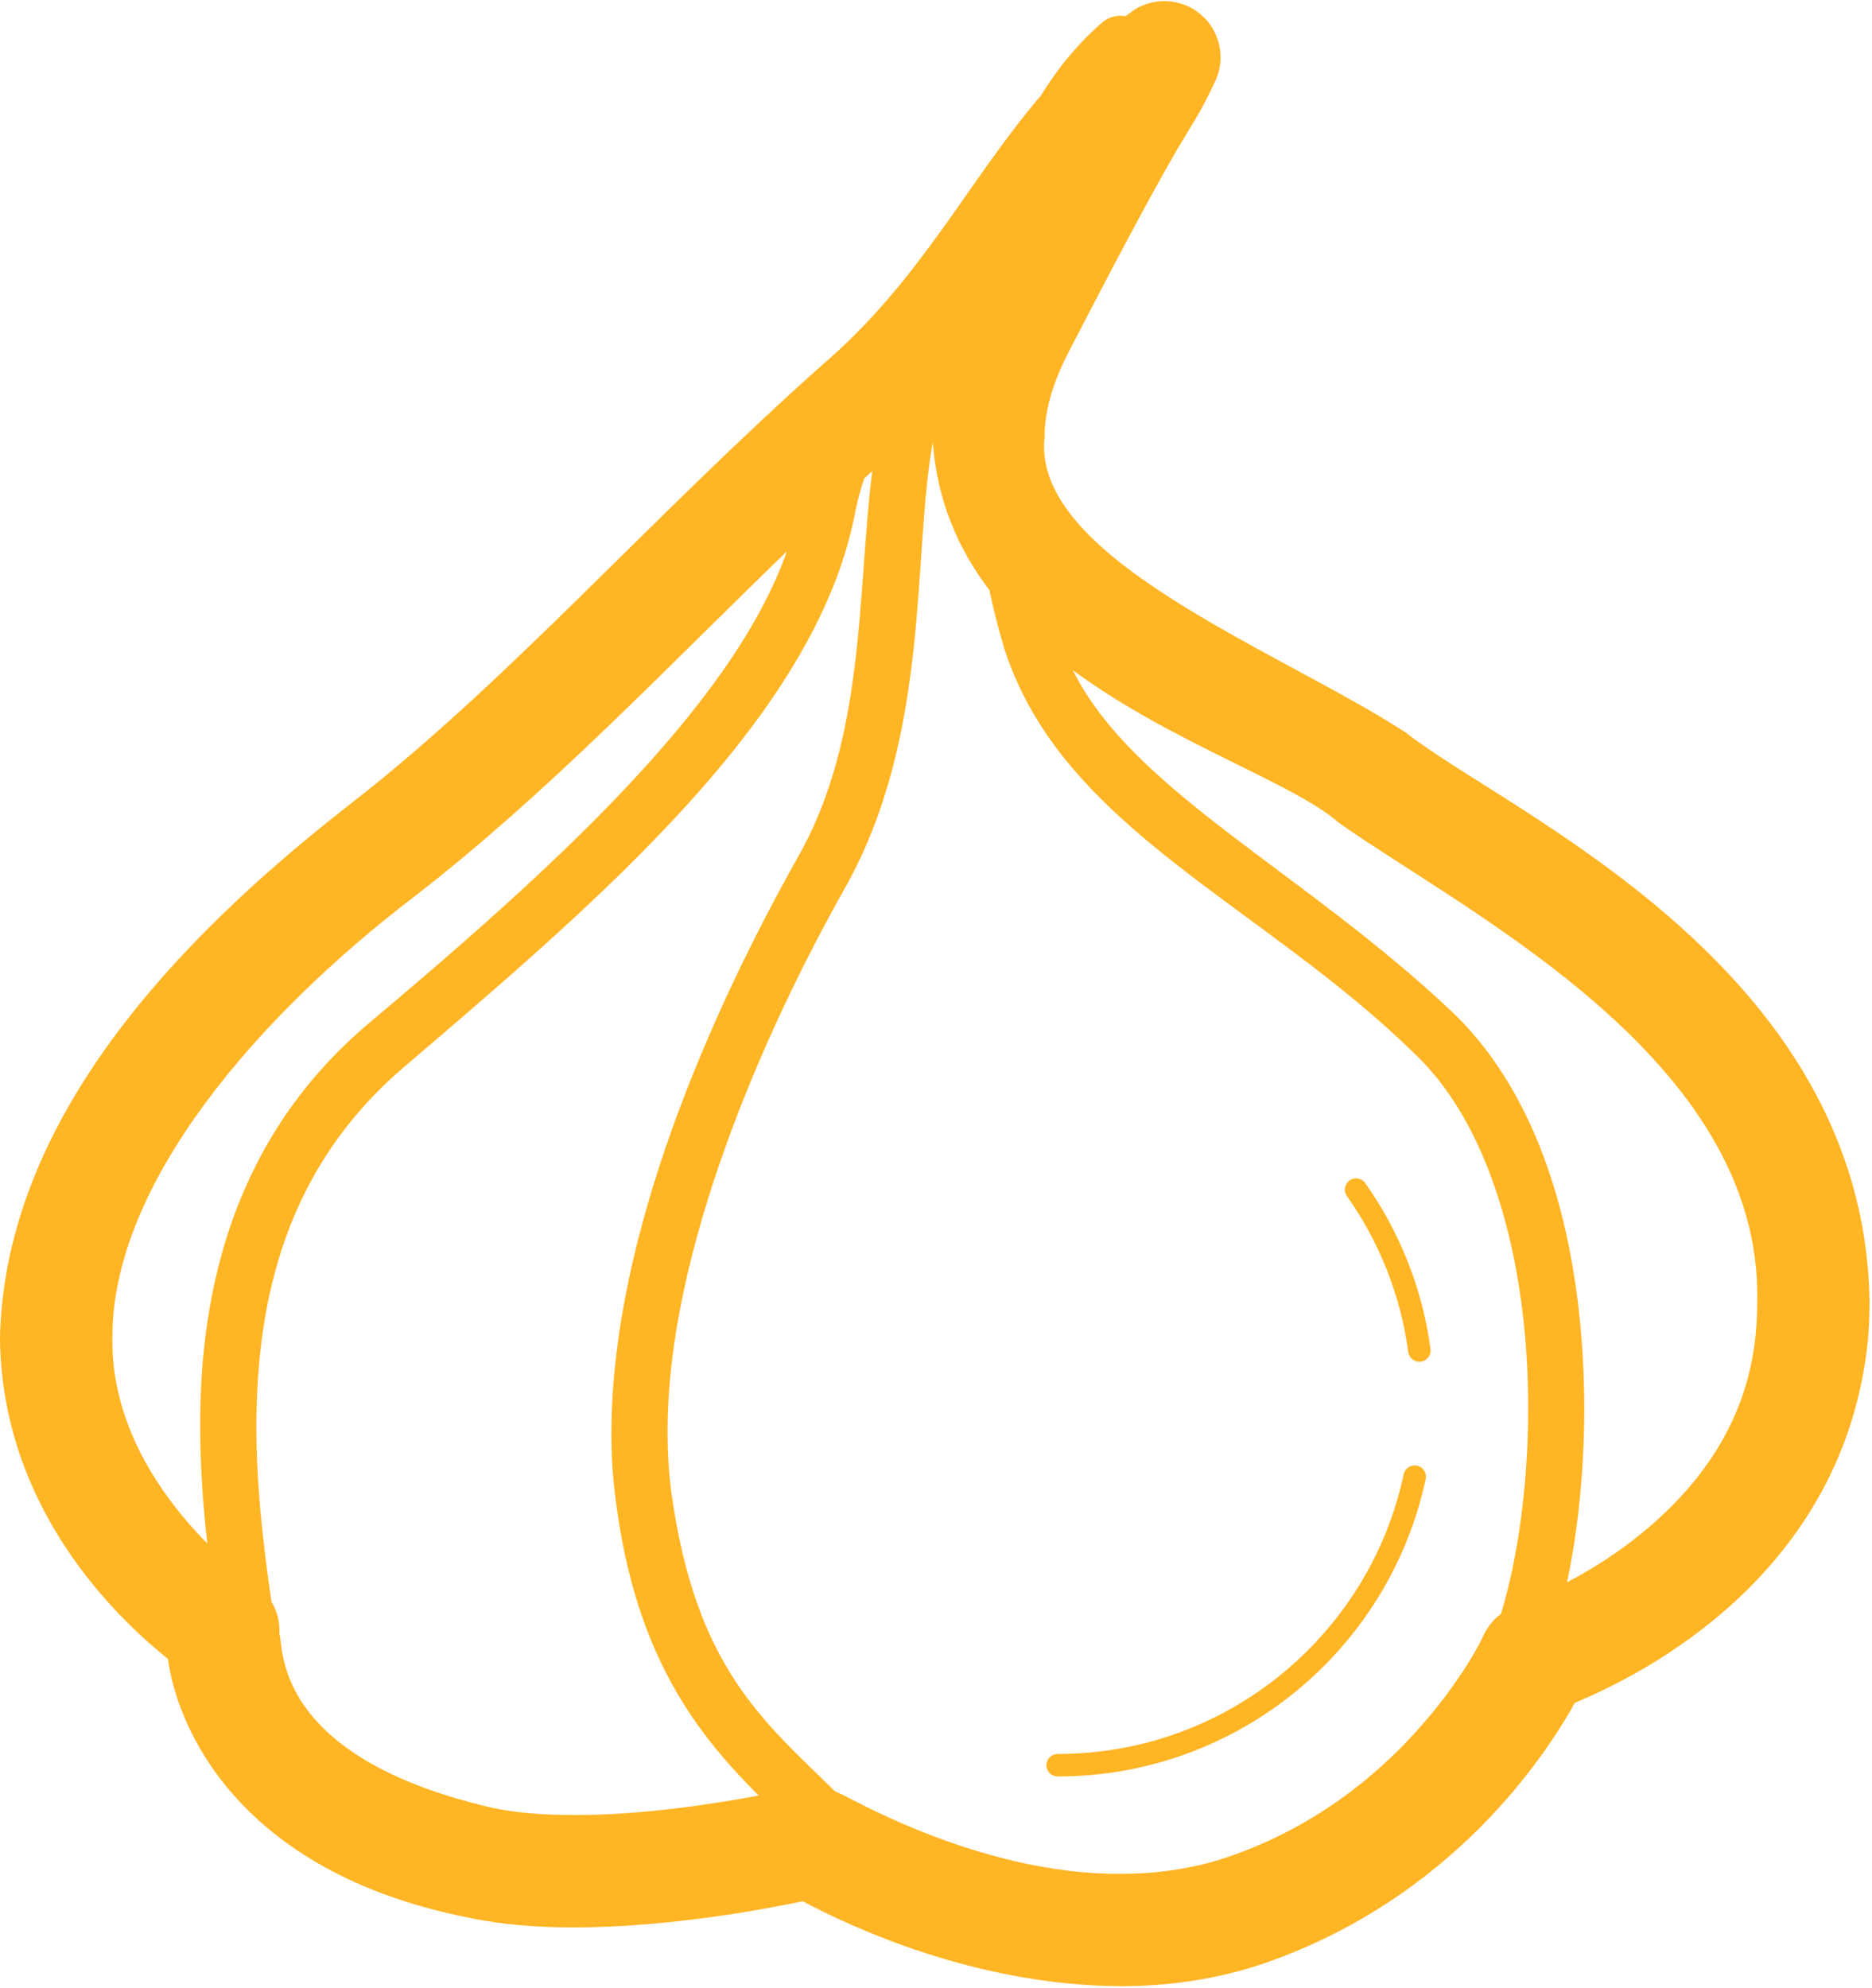 <svg style="height:1em;width:0.942em" viewBox="0 0 131 139" fill="none" xmlns="http://www.w3.org/2000/svg">
<path d="M98.37 51.21C89.571 45.487 72.143 39.029 73.098 30.529C73.1 28.94 73.526 27.03 74.757 24.641C84.326 6.113 82.824 10.331 85.05 5.625C85.787 4.029 85.374 2.131 84.038 0.988C82.705 -0.154 80.764 -0.273 79.302 0.701C79.116 0.83 78.95 0.97 78.768 1.102C78.207 1 77.608 1.132 77.142 1.532C75.426 3.016 74.006 4.755 72.827 6.669C67.754 12.601 64.466 19.522 57.651 25.398C45.438 36.243 35.462 47.775 24.28 56.392C12.387 65.695 0.564 78.113 0.009 93.143C0.002 93.344 0 93.543 0 93.745C0.202 105.583 8.184 113.147 11.752 116.015C12.36 120.584 16.454 130.903 32.841 134.126C35.215 134.628 37.7 134.797 40.17 134.8C46.735 134.788 53.294 133.572 56.173 132.969C59.499 134.736 68.223 138.853 78.404 138.91C81.669 138.91 85.096 138.462 88.491 137.303C101.61 132.75 108.115 122.844 110.208 119.084C114.946 117.112 128.988 110.155 130.71 93.792C130.79 92.861 130.83 91.942 130.83 91.043C130.471 67.463 105.487 56.833 98.37 51.21ZM7.861 93.745C7.861 93.611 7.864 93.475 7.866 93.342C7.952 82.826 17.777 71.243 29.089 62.612C38.373 55.42 46.464 46.847 55.067 38.535C51.192 49.537 38.123 61.192 25.781 71.574C16.354 79.55 13.987 90.233 14.009 99.728C14.009 102.582 14.218 105.343 14.505 107.939C13.96 107.388 13.383 106.764 12.799 106.058C10.219 102.957 7.848 98.71 7.861 93.745ZM11.705 113.772L11.704 113.778L11.706 113.761C11.706 113.763 11.706 113.769 11.705 113.772ZM34.471 126.437C18.913 122.846 19.891 115.063 19.549 114.29H19.547C19.602 113.461 19.393 112.679 18.996 112.017C18.452 108.27 17.939 104.058 17.94 99.728C17.96 90.789 20.05 81.6 28.322 74.569C41.843 63.013 56.957 50.216 59.801 36.035C59.956 35.17 60.188 34.304 60.471 33.441C60.66 33.268 60.85 33.096 61.039 32.924C59.965 41.48 60.602 51.625 55.792 60.005C49.807 70.677 42.819 86.275 42.786 100.167C42.786 101.757 42.881 103.328 43.082 104.867C44.468 115.859 48.824 121.302 53.088 125.573C50.039 126.15 44.935 126.949 40.172 126.938C38.08 126.942 36.086 126.78 34.471 126.437ZM99.736 120.376C96.817 123.785 92.325 127.688 85.953 129.862C83.505 130.7 80.955 131.049 78.404 131.049C68.352 131.116 58.884 125.355 58.805 125.452C58.684 125.379 58.554 125.33 58.427 125.271C53.359 120.302 48.673 116.582 46.978 104.353C46.801 103.003 46.715 101.605 46.715 100.168C46.681 87.593 53.37 72.267 59.217 61.934C65.149 51.227 63.824 38.913 65.275 30.905C65.578 35.003 67.064 38.395 69.234 41.246C69.551 42.727 69.907 44.129 70.303 45.412C74.394 57.989 88.399 63.246 99.065 73.75C104.694 79.118 106.967 89.21 106.937 98.489C106.951 104.029 106.139 109.283 105.035 112.866C104.522 113.256 104.096 113.755 103.823 114.356C103.823 114.362 102.648 116.981 99.736 120.376ZM122.879 93.113C122.288 99.92 118.338 104.579 114.176 107.785C112.563 109.023 110.987 109.961 109.66 110.652C110.415 107.1 110.856 102.915 110.868 98.487C110.836 88.65 108.689 77.669 101.798 70.925C91.276 60.915 79.323 55.378 75.078 46.852C81.997 51.958 90.545 54.737 93.688 57.524C102.796 63.93 123.332 74.08 122.969 91.043C122.969 91.718 122.94 92.406 122.879 93.113Z" fill="#FFB524" class="fill-path"/>
<path d="M94.446 82.543C94.091 82.794 94.007 83.286 94.256 83.639C96.493 86.807 98.005 90.523 98.551 94.546C98.607 94.976 99.003 95.278 99.435 95.218C99.865 95.159 100.166 94.763 100.107 94.333C99.528 90.054 97.919 86.1 95.54 82.733C95.29 82.379 94.799 82.295 94.446 82.543Z" fill="#FFB524" class="fill-path"/>
<path d="M99.161 102.497C98.737 102.407 98.319 102.677 98.229 103.102C95.842 114.279 85.907 122.668 74.014 122.665C73.581 122.665 73.228 123.018 73.228 123.453C73.228 123.888 73.581 124.238 74.014 124.238C86.663 124.236 97.226 115.324 99.767 103.431C99.858 103.004 99.587 102.588 99.161 102.497Z" fill="#FFB524" class="fill-path"/>
</svg>
